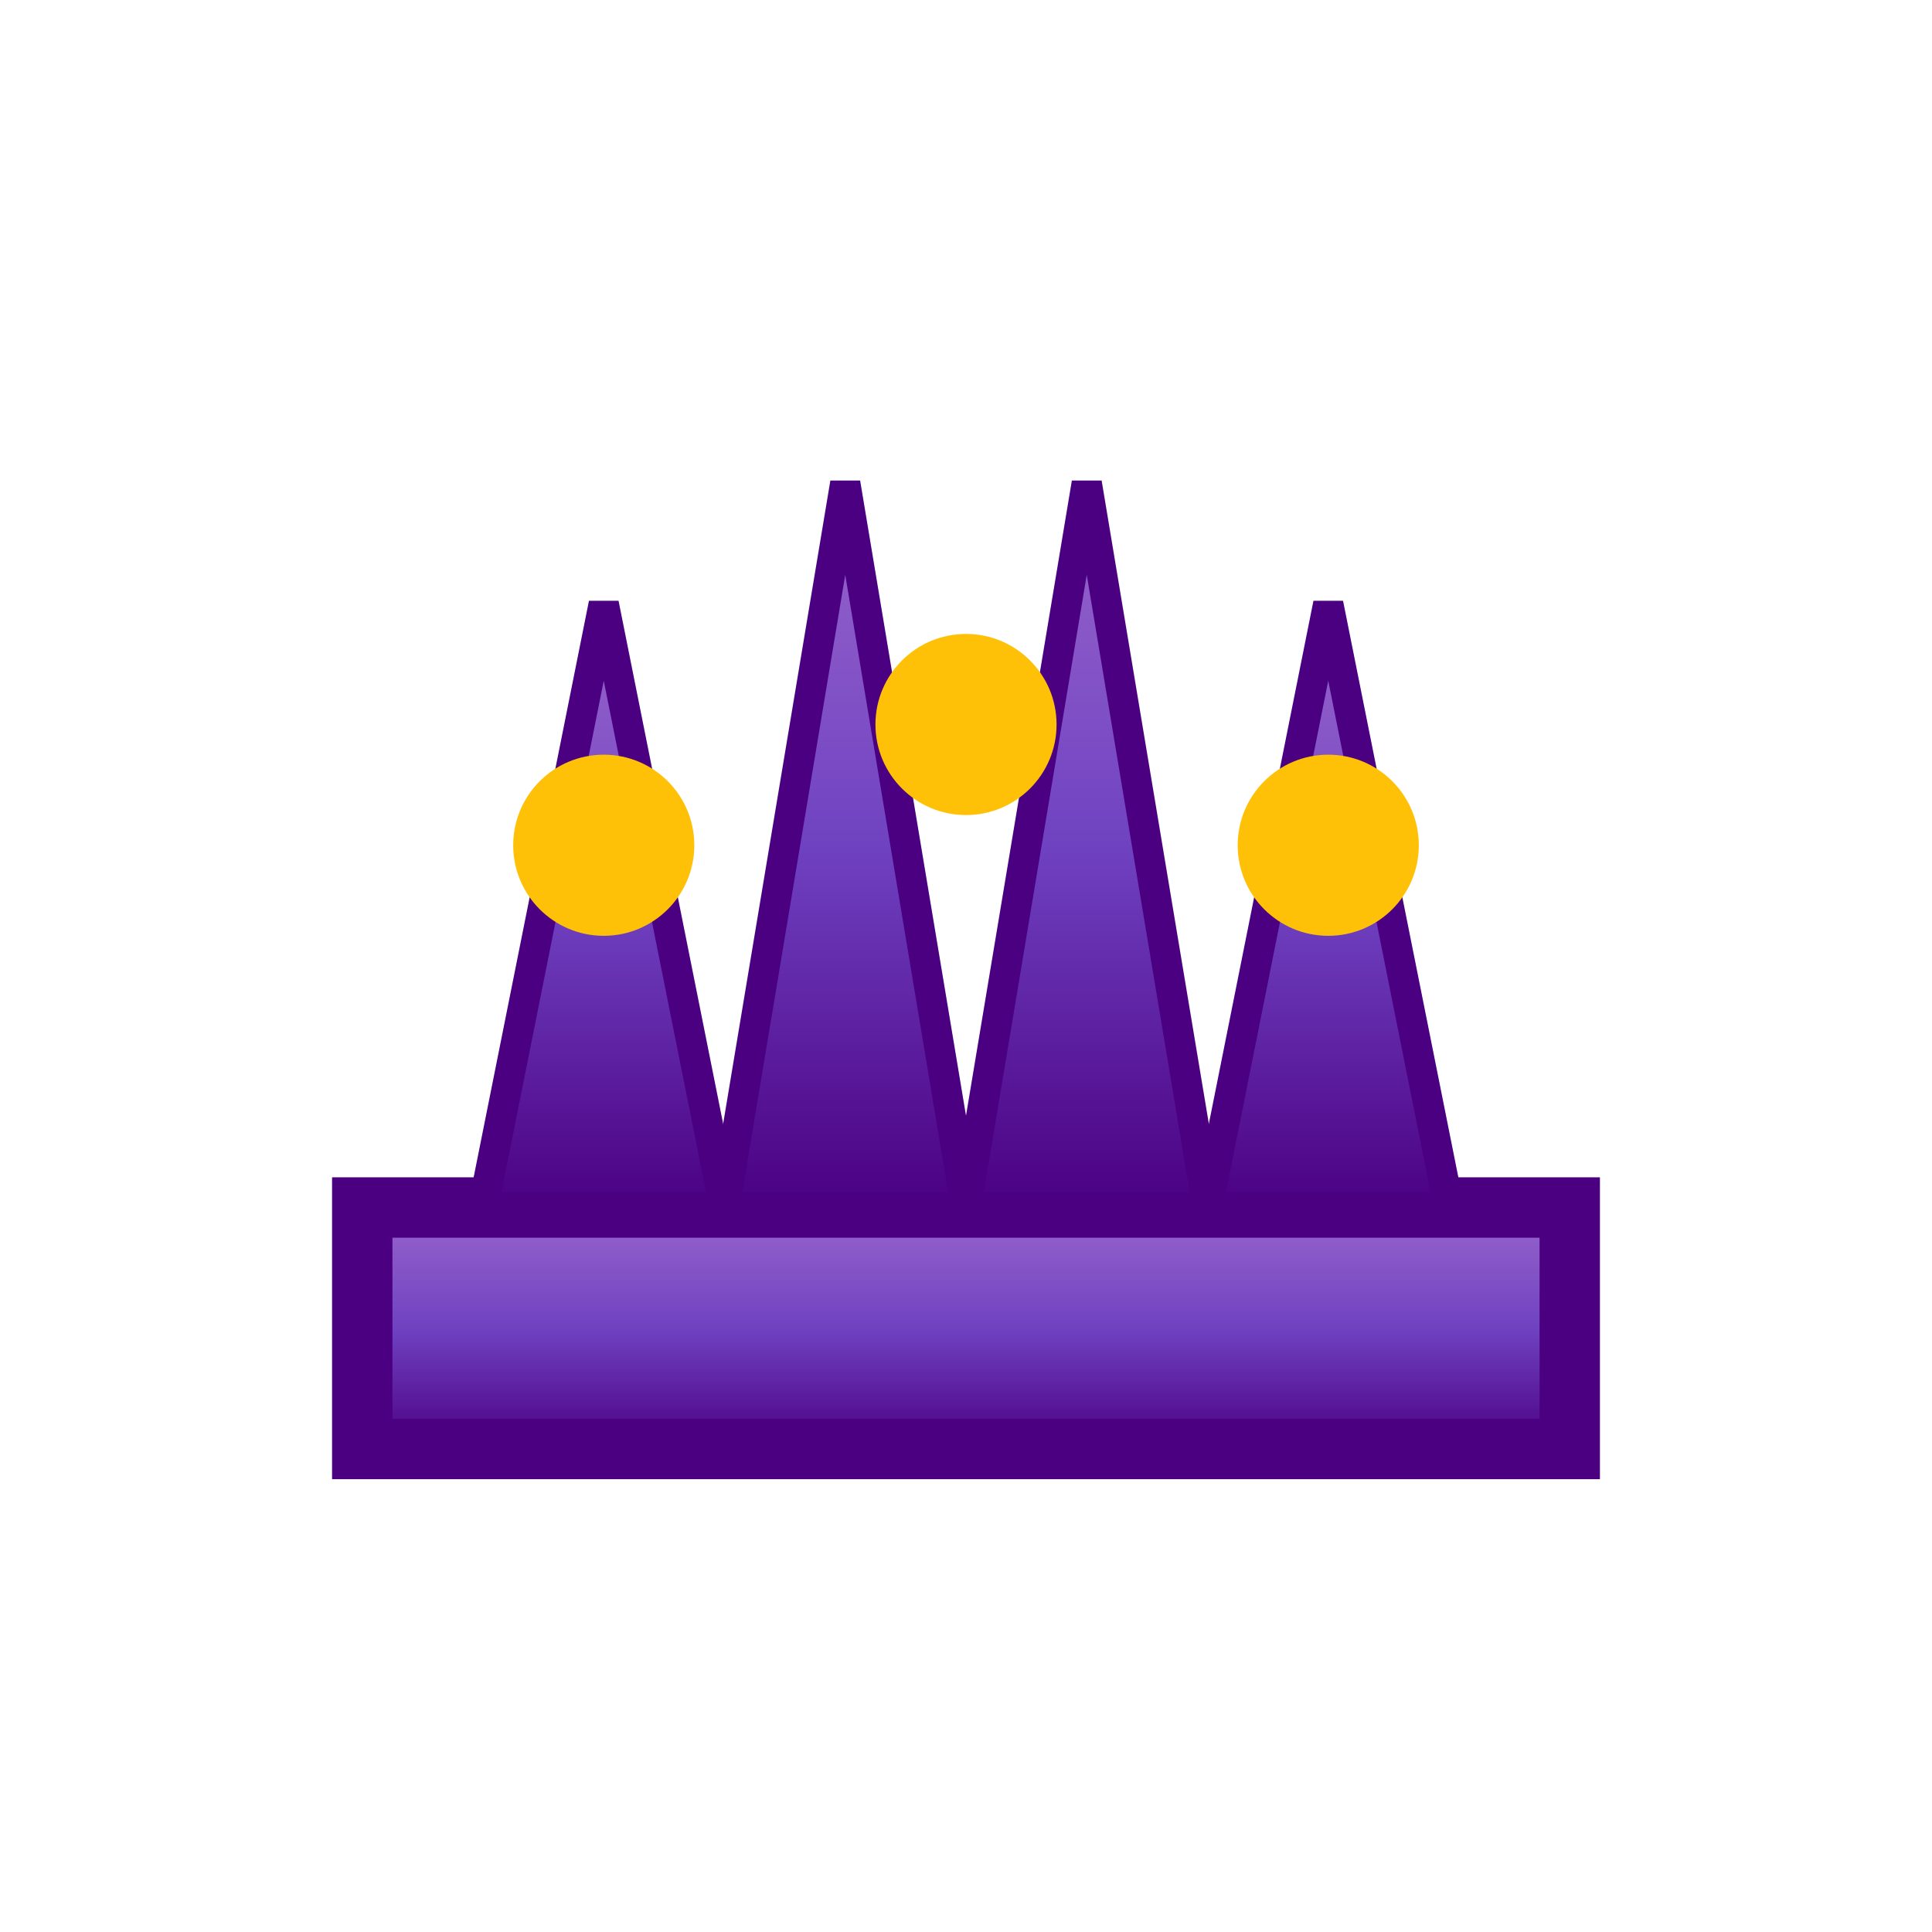 <?xml version="1.0" encoding="UTF-8"?>
<svg width="32" height="32" viewBox="0 0 32 32" xmlns="http://www.w3.org/2000/svg">
  <defs>
    <linearGradient id="purpleGradient" x1="0%" y1="0%" x2="0%" y2="100%">
      <stop offset="0%" style="stop-color:#9966cc;stop-opacity:1" />
      <stop offset="50%" style="stop-color:#6f42c1;stop-opacity:1" />
      <stop offset="100%" style="stop-color:#4b0082;stop-opacity:1" />
    </linearGradient>
  </defs>
  
  <!-- Crown base -->
  <rect x="6" y="20" width="20" height="4" fill="url(#purpleGradient)" stroke="#4b0082" stroke-width="1"/>
  
  <!-- Crown points -->
  <polygon points="8,20 10,10 12,20" fill="url(#purpleGradient)" stroke="#4b0082" stroke-width="0.5"/>
  <polygon points="12,20 14,8 16,20" fill="url(#purpleGradient)" stroke="#4b0082" stroke-width="0.5"/>
  <polygon points="16,20 18,8 20,20" fill="url(#purpleGradient)" stroke="#4b0082" stroke-width="0.5"/>
  <polygon points="20,20 22,10 24,20" fill="url(#purpleGradient)" stroke="#4b0082" stroke-width="0.5"/>
  
  <!-- Gems -->
  <circle cx="10" cy="14" r="1.5" fill="#ffc107"/>
  <circle cx="16" cy="12" r="1.5" fill="#ffc107"/>
  <circle cx="22" cy="14" r="1.5" fill="#ffc107"/>
</svg>
